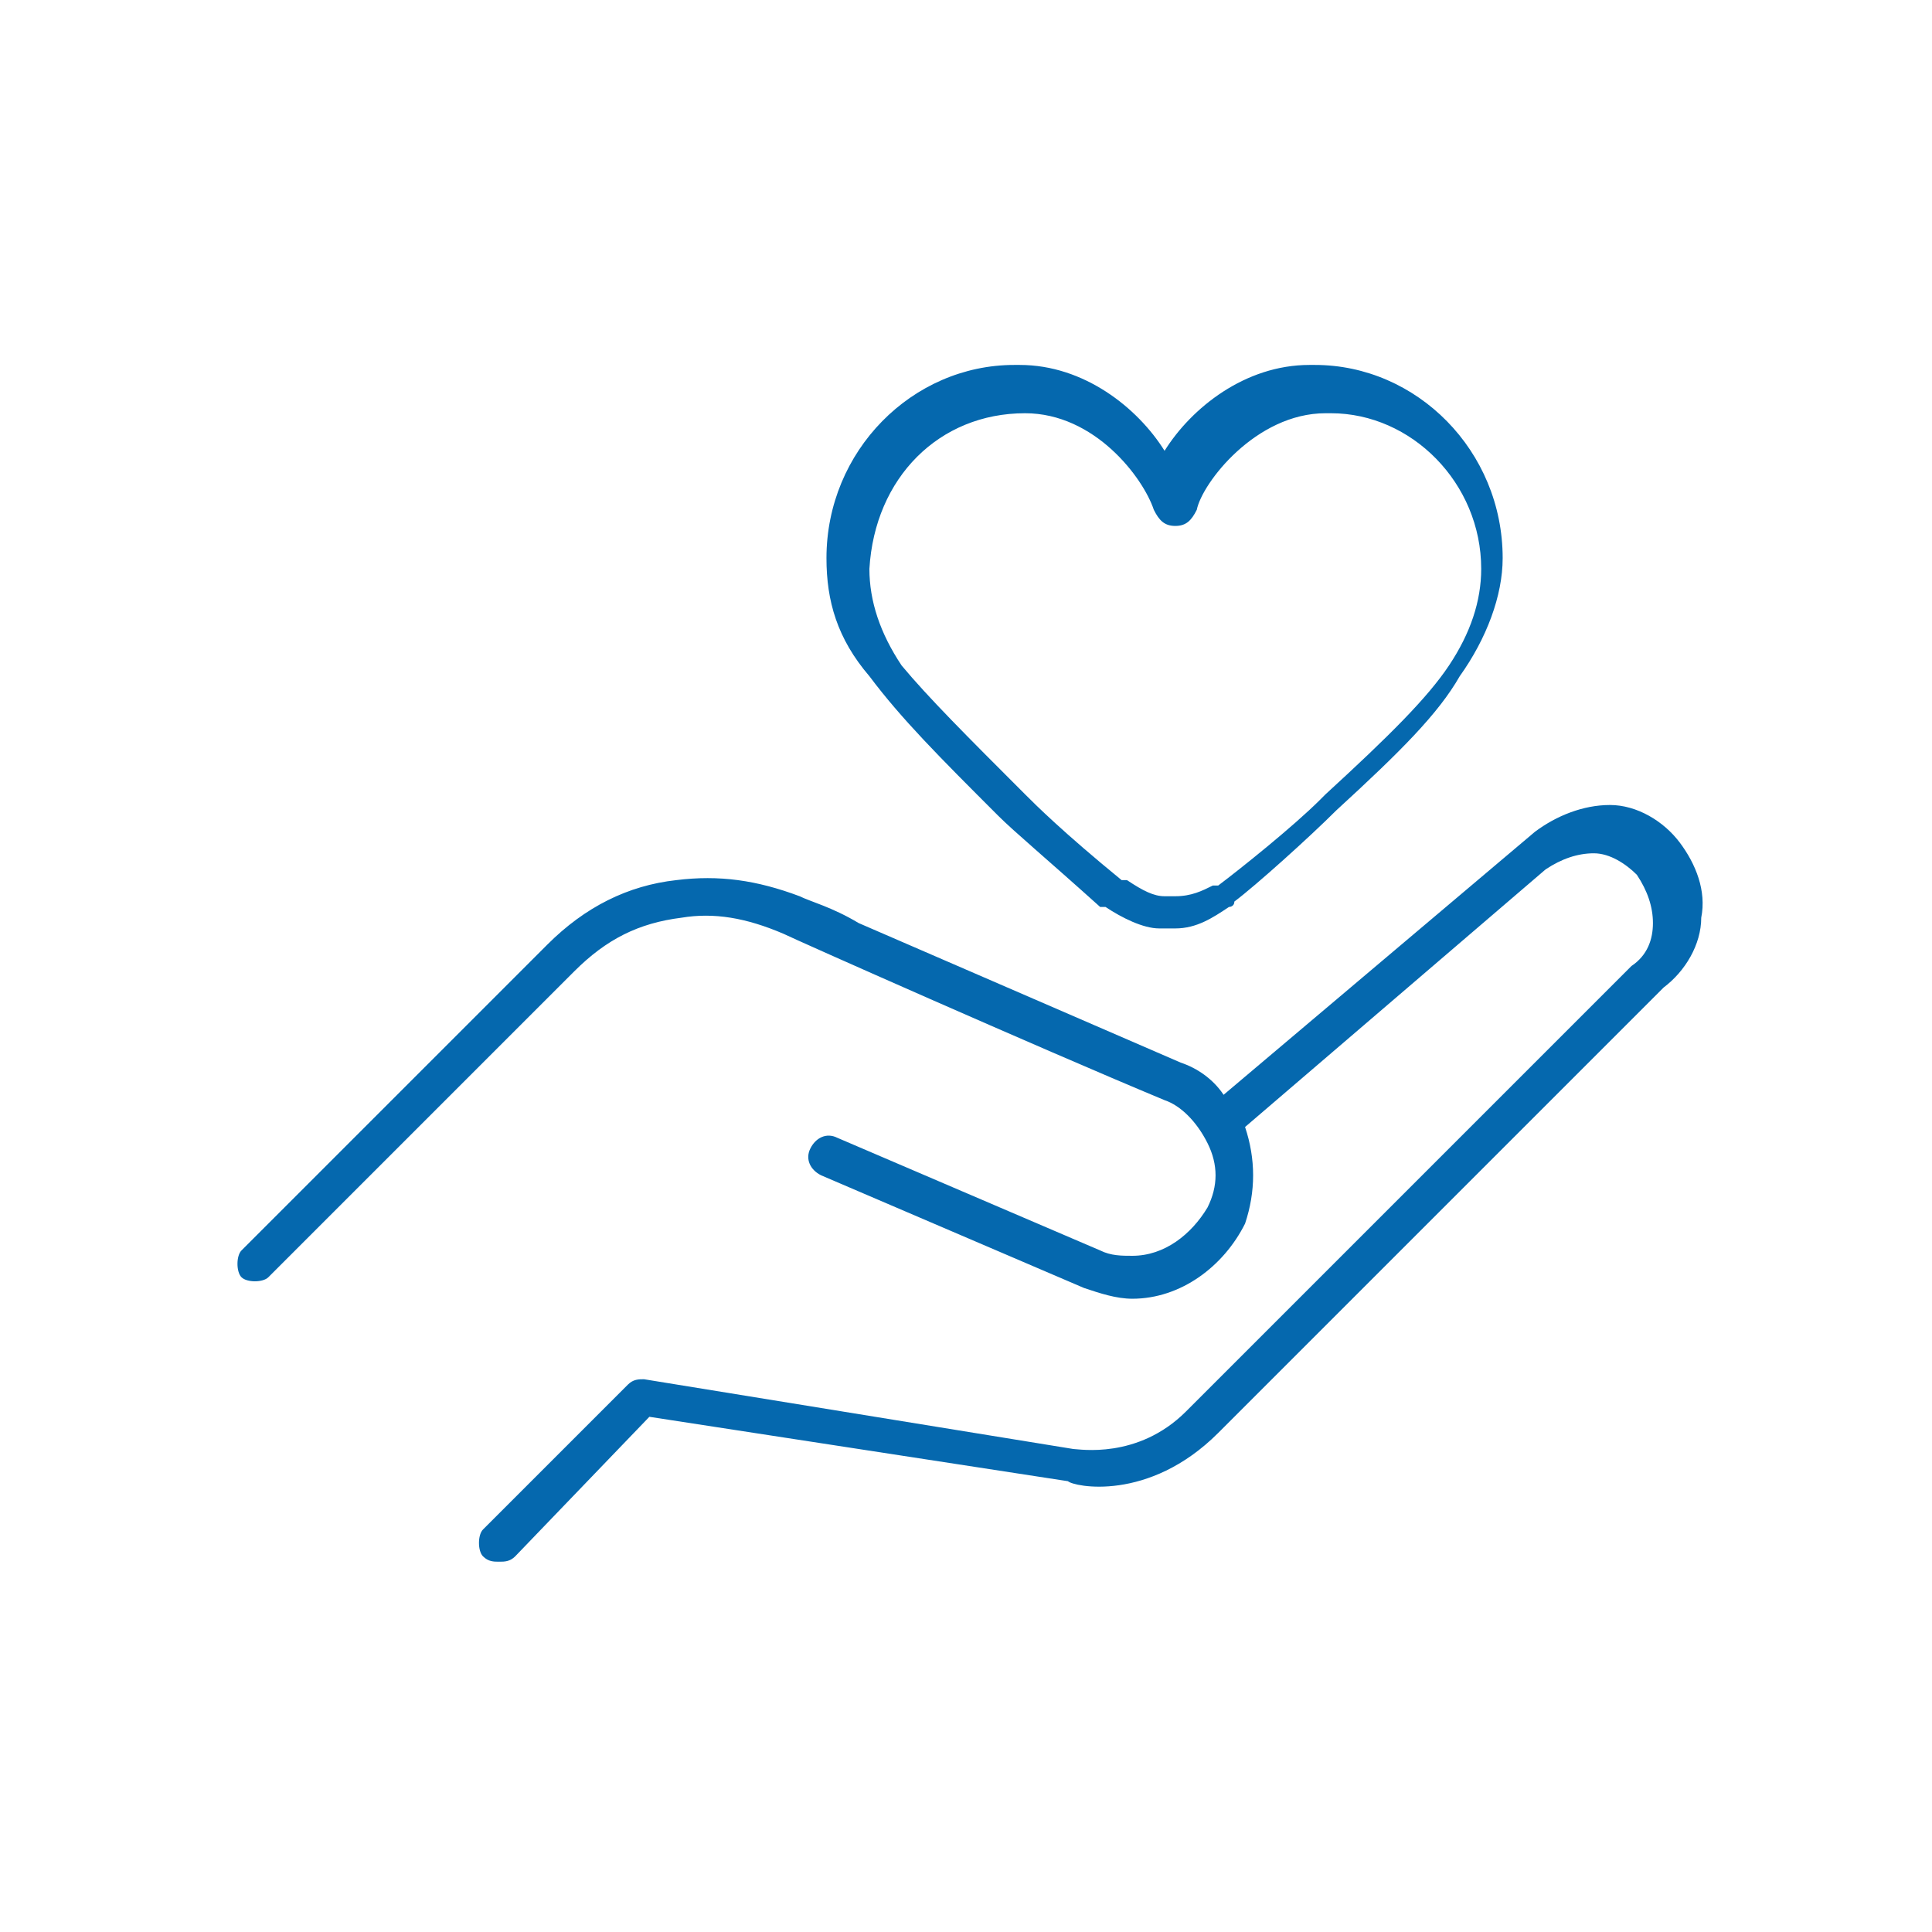 <svg xmlns="http://www.w3.org/2000/svg" viewBox="0 0 36 36">
  <path fill="#0568ae" d="M18.6 15.2c.1.1.1.1 0 0 .3.3.9.8 1.9 1.7h.1c.3.2.7.4 1 .4H21.9c.4 0 .7-.2 1-.4 0 0 .1 0 .1-.1.4-.3 1.4-1.2 1.9-1.7 1.2-1.1 1.9-1.8 2.3-2.5.5-.7.8-1.5.8-2.2 0-2-1.6-3.6-3.5-3.6h-.1c-1.2 0-2.2.8-2.7 1.6-.5-.8-1.5-1.6-2.7-1.6h-.1c-1.9 0-3.5 1.6-3.5 3.6 0 .8.2 1.5.8 2.2.6.8 1.3 1.5 2.4 2.6zm.5-7.5s.1 0 0 0c1.3 0 2.2 1.2 2.4 1.8.1.2.2.3.4.3s.3-.1.4-.3c.1-.5 1.1-1.8 2.4-1.8h.1c1.5 0 2.8 1.3 2.8 2.9 0 .6-.2 1.2-.6 1.8-.4.6-1.1 1.3-2.3 2.4l-.1.1c-.5.5-1.5 1.3-1.9 1.6h-.1c-.2.1-.4.2-.7.2h-.1-.1c-.2 0-.4-.1-.7-.3h-.1c-1.1-.9-1.6-1.4-1.8-1.6-1.1-1.1-1.8-1.8-2.3-2.4-.4-.6-.6-1.2-.6-1.8.1-1.7 1.3-2.9 2.9-2.9zm12.6 9.4c0 .5-.3 1-.7 1.3l-8.3 8.3c-1.3 1.3-2.7 1-2.8.9l-7.8-1.2L9.6 29c-.1.1-.2.1-.3.1-.1 0-.2 0-.3-.1-.1-.1-.1-.4 0-.5l2.7-2.7c.1-.1.2-.1.3-.1l8 1.3c.1 0 1.2.2 2.1-.7l8.3-8.3c.3-.2.4-.5.4-.8s-.1-.6-.3-.9c-.2-.2-.5-.4-.8-.4-.3 0-.6.1-.9.3L23.2 21c.2.6.2 1.2 0 1.8-.4.8-1.2 1.4-2.1 1.4-.3 0-.6-.1-.9-.2l-4.9-2.1c-.2-.1-.3-.3-.2-.5.1-.2.3-.3.5-.2l4.9 2.1c.2.1.4.1.6.1.6 0 1.1-.4 1.4-.9.2-.4.2-.8 0-1.2-.2-.4-.5-.7-.8-.8-2.4-1-6.9-3-7.1-3.1-.7-.3-1.3-.4-1.9-.3-.8.1-1.4.4-2 1L5 23.8c-.1.1-.4.1-.5 0-.1-.1-.1-.4 0-.5l5.7-5.7c.7-.7 1.5-1.1 2.4-1.2.8-.1 1.5 0 2.3.3.2.1.6.2 1.1.5l6 2.6c.3.1.6.3.8.6l5.8-4.9c.4-.3.9-.5 1.4-.5.5 0 1 .3 1.3.7.3.4.5.9.4 1.4z"/>
</svg>
